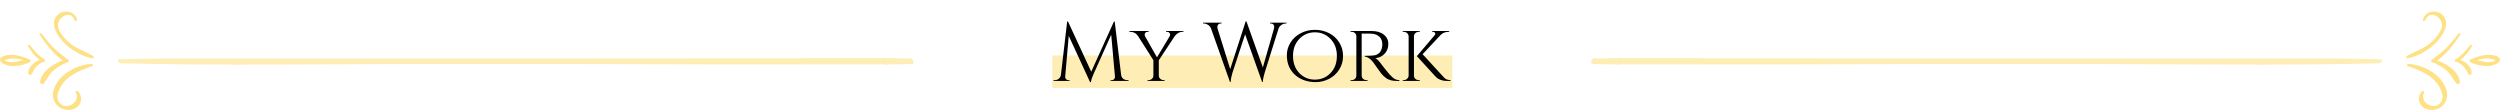 <svg width="1081" height="48" viewBox="0 0 1081 48" fill="none" xmlns="http://www.w3.org/2000/svg">
<g opacity="0.5">
<path d="M1047.67 8.84C1047.97 6.14 1050.57 4.74 1053.07 5.04C1056.47 5.44 1058.37 8.64 1057.47 11.84C1055.57 18.44 1047.47 24.04 1040.97 25.24C1040.07 25.34 1040.57 24.24 1040.97 24.04C1044.97 21.94 1049.17 20.64 1052.37 17.24C1053.77 15.74 1055.37 13.74 1055.87 11.74C1056.77 7.84 1050.57 3.64 1048.77 8.74C1048.57 8.94 1047.57 9.44 1047.67 8.84Z" fill="#FEC10B"/>
<path d="M1041.47 27.64C1045.77 27.84 1050.77 29.94 1053.97 32.94C1056.47 35.24 1058.97 39.24 1057.87 42.84C1056.87 45.94 1054.27 47.74 1050.97 47.54C1046.77 47.24 1044.37 43.14 1047.07 39.64C1047.47 39.14 1048.67 39.14 1048.17 40.04C1046.17 43.94 1051.77 47.74 1054.87 44.84C1056.57 43.24 1056.37 41.14 1055.57 39.24C1053.17 33.04 1046.87 30.54 1040.97 28.54C1040.47 28.24 1041.07 27.54 1041.47 27.64Z" fill="#FEC10B"/>
<path d="M1063.87 14.94C1062.27 17.44 1060.47 19.84 1058.47 22.04C1056.67 23.84 1054.67 26.04 1052.17 26.94C1051.27 27.24 1051.27 26.24 1051.77 25.74C1053.77 23.94 1056.07 22.54 1057.97 20.54C1059.77 18.64 1061.37 16.64 1062.97 14.64C1063.27 14.14 1064.27 14.24 1063.87 14.94Z" fill="#FEC10B"/>
<path d="M1052.07 25.64C1056.57 26.64 1063.07 30.34 1063.67 35.44C1063.77 36.04 1062.67 36.74 1062.27 36.24C1060.67 34.34 1059.87 32.24 1057.97 30.54C1056.07 28.84 1053.77 27.74 1051.37 26.64C1050.87 26.34 1051.67 25.54 1052.07 25.64Z" fill="#FEC10B"/>
<path d="M1068.87 20.04C1067.27 22.64 1065.07 25.74 1062.07 26.74C1061.37 26.94 1061.37 26.14 1061.77 25.84C1062.87 24.84 1064.07 24.14 1065.07 23.04C1066.07 22.04 1066.97 20.84 1067.97 19.74C1068.27 19.24 1069.37 19.34 1068.87 20.04Z" fill="#FEC10B"/>
<path d="M1062.47 25.44C1063.97 25.84 1065.37 26.44 1066.57 27.44C1067.67 28.44 1068.87 30.04 1068.77 31.54C1068.77 32.04 1067.97 32.74 1067.47 32.24C1066.97 31.64 1066.77 30.94 1066.37 30.24C1066.07 29.64 1065.67 29.14 1065.17 28.64C1064.17 27.64 1062.87 27.04 1061.67 26.44C1061.07 26.24 1061.97 25.24 1062.47 25.44Z" fill="#FEC10B"/>
<path d="M1068.17 25.74C1070.87 24.54 1073.97 23.54 1076.97 23.74C1078.07 23.84 1081.37 24.34 1080.97 26.04C1080.67 27.44 1078.07 28.24 1076.87 28.44C1073.87 28.84 1070.77 28.14 1068.07 26.84C1067.37 26.44 1068.37 25.44 1068.97 25.54C1070.57 25.94 1072.17 26.34 1073.77 26.64C1074.97 26.84 1076.17 26.94 1077.37 26.74C1077.87 26.64 1078.37 26.54 1078.77 26.24C1079.37 25.94 1079.47 25.84 1078.97 26.04C1078.97 25.94 1076.97 25.44 1076.97 25.44C1075.77 25.24 1074.67 25.24 1073.47 25.44C1071.67 25.64 1069.97 26.34 1068.17 26.64C1067.57 26.74 1067.77 25.94 1068.17 25.74Z" fill="#FEC10B"/>
</g>
<path d="M1028.88 27.368C985.604 28.474 942.186 27.684 898.906 27.684C857.281 27.684 815.655 27.684 774.167 27.842C749.219 27.842 724.271 27.842 699.461 27.842C697.669 27.842 698.772 25 700.15 25C700.288 25 700.426 25 700.563 25C702.355 25 701.253 27.842 699.874 27.842C696.153 27.842 692.569 27.842 688.848 27.684C687.056 27.684 688.434 24.526 689.95 25.316C689.537 25.158 689.399 25.158 689.812 25.158C691.466 25.158 690.364 27.684 689.261 27.684C688.985 27.684 688.985 27.684 689.261 27.684C687.607 28.316 688.021 25.316 689.537 25.316C693.258 25.158 696.98 25.158 700.563 25.158C702.355 25.158 701.253 28 699.874 28C699.736 28 699.599 28 699.461 28C697.669 28 698.772 25.158 700.15 25.158C785.056 25.158 869.961 25.316 954.729 25.316C979.677 25.316 1004.49 25 1029.43 25.632C1030.54 25.474 1029.85 27.21 1028.88 27.368Z" fill="#FEC10B" fill-opacity="0.3"/>
<g opacity="0.5">
<path d="M33.334 8.84C33.033 6.14 30.433 4.74 27.933 5.04C24.534 5.44 22.634 8.64 23.534 11.84C25.433 18.44 33.533 24.04 40.033 25.24C40.934 25.34 40.434 24.24 40.033 24.04C36.033 21.94 31.834 20.64 28.634 17.24C27.233 15.74 25.634 13.74 25.134 11.74C24.233 7.84 30.433 3.64 32.233 8.74C32.434 8.94 33.434 9.44 33.334 8.84Z" fill="#FEC10B"/>
<path d="M39.533 27.64C35.233 27.84 30.233 29.94 27.033 32.94C24.533 35.24 22.033 39.24 23.133 42.84C24.133 45.94 26.733 47.74 30.033 47.54C34.233 47.24 36.633 43.14 33.933 39.64C33.533 39.14 32.333 39.14 32.833 40.04C34.833 43.94 29.233 47.74 26.133 44.84C24.433 43.24 24.633 41.14 25.433 39.24C27.833 33.04 34.133 30.54 40.033 28.54C40.533 28.24 39.933 27.54 39.533 27.64Z" fill="#FEC10B"/>
<path d="M17.133 14.94C18.733 17.44 20.533 19.84 22.533 22.04C24.333 23.84 26.333 26.04 28.833 26.94C29.733 27.24 29.733 26.24 29.233 25.74C27.233 23.94 24.933 22.54 23.033 20.54C21.233 18.64 19.633 16.64 18.033 14.64C17.733 14.14 16.733 14.24 17.133 14.94Z" fill="#FEC10B"/>
<path d="M28.933 25.64C24.433 26.64 17.933 30.34 17.334 35.44C17.233 36.04 18.334 36.74 18.733 36.24C20.334 34.34 21.134 32.24 23.034 30.54C24.933 28.84 27.233 27.74 29.634 26.64C30.134 26.34 29.334 25.54 28.933 25.64Z" fill="#FEC10B"/>
<path d="M12.133 20.04C13.733 22.64 15.933 25.74 18.933 26.74C19.633 26.94 19.633 26.14 19.233 25.84C18.133 24.84 16.933 24.14 15.933 23.04C14.933 22.04 14.033 20.84 13.033 19.74C12.733 19.24 11.633 19.34 12.133 20.04Z" fill="#FEC10B"/>
<path d="M18.533 25.44C17.033 25.84 15.633 26.44 14.433 27.44C13.333 28.44 12.133 30.04 12.233 31.54C12.233 32.04 13.033 32.74 13.533 32.24C14.033 31.64 14.233 30.94 14.633 30.24C14.933 29.64 15.333 29.14 15.833 28.64C16.833 27.64 18.133 27.04 19.333 26.44C19.933 26.24 19.033 25.24 18.533 25.44Z" fill="#FEC10B"/>
<path d="M12.833 25.74C10.133 24.54 7.033 23.54 4.033 23.74C2.933 23.84 -0.367 24.34 0.033 26.04C0.333 27.44 2.933 28.24 4.133 28.44C7.133 28.84 10.233 28.14 12.933 26.84C13.633 26.44 12.633 25.44 12.033 25.54C10.433 25.94 8.833 26.34 7.233 26.64C6.033 26.84 4.833 26.94 3.633 26.74C3.133 26.64 2.633 26.54 2.233 26.24C1.633 25.94 1.533 25.84 2.033 26.04C2.033 25.94 4.033 25.44 4.033 25.44C5.233 25.24 6.333 25.24 7.533 25.44C9.333 25.64 11.033 26.34 12.833 26.64C13.433 26.74 13.233 25.94 12.833 25.74Z" fill="#FEC10B"/>
</g>
<path d="M52.123 27.368C95.656 28.474 139.327 27.684 182.86 27.684C224.73 27.684 266.599 27.684 308.329 27.842C333.423 27.842 358.517 27.842 383.472 27.842C385.275 27.842 384.165 25 382.779 25C382.64 25 382.502 25 382.363 25C380.561 25 381.67 27.842 383.056 27.842C386.8 27.842 390.404 27.842 394.148 27.684C395.95 27.684 394.563 24.526 393.038 25.316C393.454 25.158 393.593 25.158 393.177 25.158C391.513 25.158 392.622 27.684 393.732 27.684C394.009 27.684 394.009 27.684 393.732 27.684C395.395 28.316 394.979 25.316 393.454 25.316C389.711 25.158 385.968 25.158 382.363 25.158C380.561 25.158 381.67 28 383.056 28C383.195 28 383.334 28 383.472 28C385.275 28 384.165 25.158 382.779 25.158C297.377 25.158 211.975 25.316 126.711 25.316C101.617 25.316 76.662 25 51.568 25.632C50.459 25.474 51.152 27.21 52.123 27.368Z" fill="#FEC10B" fill-opacity="0.3"/>
<rect x="455" y="24" width="173" height="14" fill="#FEC10B" fill-opacity="0.3"/>
<path d="M487.4 34.64H487.976V35H480.164V34.676H480.704C481.112 34.676 481.46 34.52 481.748 34.208C482.036 33.872 482.156 33.512 482.108 33.128L480.488 15.02L472.928 31.832C472.256 33.296 471.848 34.52 471.704 35.504H471.344L462.128 15.524L460.58 33.128C460.532 33.512 460.652 33.872 460.94 34.208C461.228 34.52 461.564 34.676 461.948 34.676H462.524V35H455.54V34.64H456.116C456.788 34.64 457.364 34.436 457.844 34.028C458.348 33.62 458.648 33.068 458.744 32.372L461.444 9.296H461.804L471.848 31.004L481.676 9.296H482L484.772 32.372C484.892 33.332 485.372 34.004 486.212 34.388C486.572 34.556 486.968 34.64 487.4 34.64ZM511.724 13.76H511.292C510.644 13.76 510.02 13.94 509.42 14.3C508.844 14.636 508.364 15.068 507.98 15.596L501.068 26.072V32.696C501.068 33.224 501.272 33.68 501.68 34.064C502.088 34.448 502.58 34.64 503.156 34.64H503.588V35H496.208V34.64H496.64C497.216 34.64 497.708 34.448 498.116 34.064C498.524 33.68 498.728 33.224 498.728 32.696V26.036L492.068 15.56C491.252 14.36 490.148 13.76 488.756 13.76H488.324V13.4H496.676V13.76H496.244C495.788 13.76 495.452 13.904 495.236 14.192C495.044 14.48 494.948 14.732 494.948 14.948C494.948 15.14 494.972 15.32 495.02 15.488L500.276 24.812L505.856 15.524C505.928 15.332 505.964 15.14 505.964 14.948C505.964 14.732 505.856 14.48 505.64 14.192C505.448 13.904 505.112 13.76 504.632 13.76H504.2V13.4H511.724V13.76ZM556.279 10.16H555.991C555.103 10.16 554.323 10.484 553.651 11.132C553.267 11.468 552.991 11.888 552.823 12.392L546.847 31.436C546.367 32.948 546.103 34.28 546.055 35.432H545.731L538.387 14.84L532.915 31.436C532.459 32.924 532.207 34.256 532.159 35.432H531.835L523.663 12.356C523.375 11.636 522.931 11.096 522.331 10.736C521.731 10.352 521.119 10.16 520.495 10.16H520.207V9.8H528.199V10.16H527.875C527.371 10.16 526.987 10.328 526.723 10.664C526.483 10.976 526.363 11.276 526.363 11.564C526.363 11.852 526.399 12.116 526.471 12.356L531.943 29.888L538.639 9.224L538.963 9.26L546.055 29.168L550.879 12.32C550.951 12.056 550.987 11.792 550.987 11.528C550.987 11.24 550.867 10.94 550.627 10.628C550.387 10.316 550.015 10.16 549.511 10.16H549.187V9.8H556.279V10.16ZM562.481 14.336C564.329 13.376 566.357 12.896 568.565 12.896C570.797 12.896 572.837 13.376 574.685 14.336C576.533 15.272 577.997 16.604 579.077 18.332C580.181 20.06 580.733 22.016 580.733 24.2C580.733 26.384 580.181 28.34 579.077 30.068C577.997 31.796 576.533 33.14 574.685 34.1C572.837 35.036 570.941 35.504 568.997 35.504C567.053 35.504 565.337 35.228 563.849 34.676C562.361 34.124 561.065 33.356 559.961 32.372C558.881 31.388 558.017 30.188 557.369 28.772C556.745 27.356 556.433 25.7 556.433 23.804C556.433 21.884 556.973 20.06 558.053 18.332C559.157 16.604 560.633 15.272 562.481 14.336ZM561.797 31.58C563.621 33.476 565.877 34.424 568.565 34.424C571.253 34.424 573.509 33.476 575.333 31.58C577.157 29.66 578.069 27.2 578.069 24.2C578.069 21.2 577.157 18.752 575.333 16.856C573.509 14.936 571.253 13.976 568.565 13.976C565.877 13.976 563.621 14.936 561.797 16.856C559.997 18.752 559.097 21.2 559.097 24.2C559.097 27.2 559.997 29.66 561.797 31.58ZM590.696 14.516H588.788V32.696C588.812 33.44 589.148 34.004 589.796 34.388C590.108 34.556 590.456 34.64 590.84 34.64H591.308L591.344 35H583.964V34.64H584.468C585.02 34.64 585.488 34.46 585.872 34.1C586.28 33.716 586.484 33.26 586.484 32.732V15.632C586.484 15.104 586.28 14.66 585.872 14.3C585.488 13.94 585.02 13.76 584.468 13.76H583.964V13.4H593C595.256 13.4 597.032 13.916 598.328 14.948C599.648 15.98 600.308 17.336 600.308 19.016C600.308 20.696 599.78 22.1 598.724 23.228C597.668 24.356 596.324 25.004 594.692 25.172C595.46 25.508 596.384 26.444 597.464 27.98C597.44 27.98 597.848 28.508 598.688 29.564C599.552 30.62 600.236 31.448 600.74 32.048C601.268 32.624 601.7 33.068 602.036 33.38C602.924 34.22 603.944 34.64 605.096 34.64V35H603.98C602.084 35 600.596 34.628 599.516 33.884C598.7 33.332 597.956 32.648 597.284 31.832C597.14 31.64 596.528 30.8 595.448 29.312C594.392 27.8 593.828 26.996 593.756 26.9C592.46 25.292 591.248 24.488 590.12 24.488V24.128C592.928 24.128 594.62 23.984 595.196 23.696C595.988 23.288 596.528 22.856 596.816 22.4C597.416 21.44 597.716 20.384 597.716 19.232C597.716 17.768 597.284 16.64 596.42 15.848C595.556 15.056 594.392 14.624 592.928 14.552C592.28 14.528 591.536 14.516 590.696 14.516ZM627.199 35H625.867C623.515 35 621.751 34.316 620.575 32.948L612.655 24.272L620.395 15.164C620.659 14.828 620.695 14.516 620.503 14.228C620.335 13.916 620.035 13.76 619.603 13.76H619.279V13.4H626.623V13.76H626.479C625.015 13.76 623.851 14.192 622.987 15.056L615.139 23.444L624.067 33.164C624.499 33.692 624.943 34.064 625.399 34.28C625.855 34.496 626.455 34.616 627.199 34.64V35ZM613.519 34.64H613.915V35H606.535V34.64H606.967C607.543 34.64 608.035 34.448 608.443 34.064C608.851 33.68 609.067 33.224 609.091 32.696V15.704C609.067 15.176 608.851 14.72 608.443 14.336C608.035 13.952 607.543 13.76 606.967 13.76H606.535V13.4H613.915V13.76H613.483C612.715 13.76 612.115 14.072 611.683 14.696C611.491 14.984 611.395 15.308 611.395 15.668V32.732C611.395 33.26 611.599 33.716 612.007 34.1C612.439 34.46 612.943 34.64 613.519 34.64Z" fill="black"/>
</svg>
